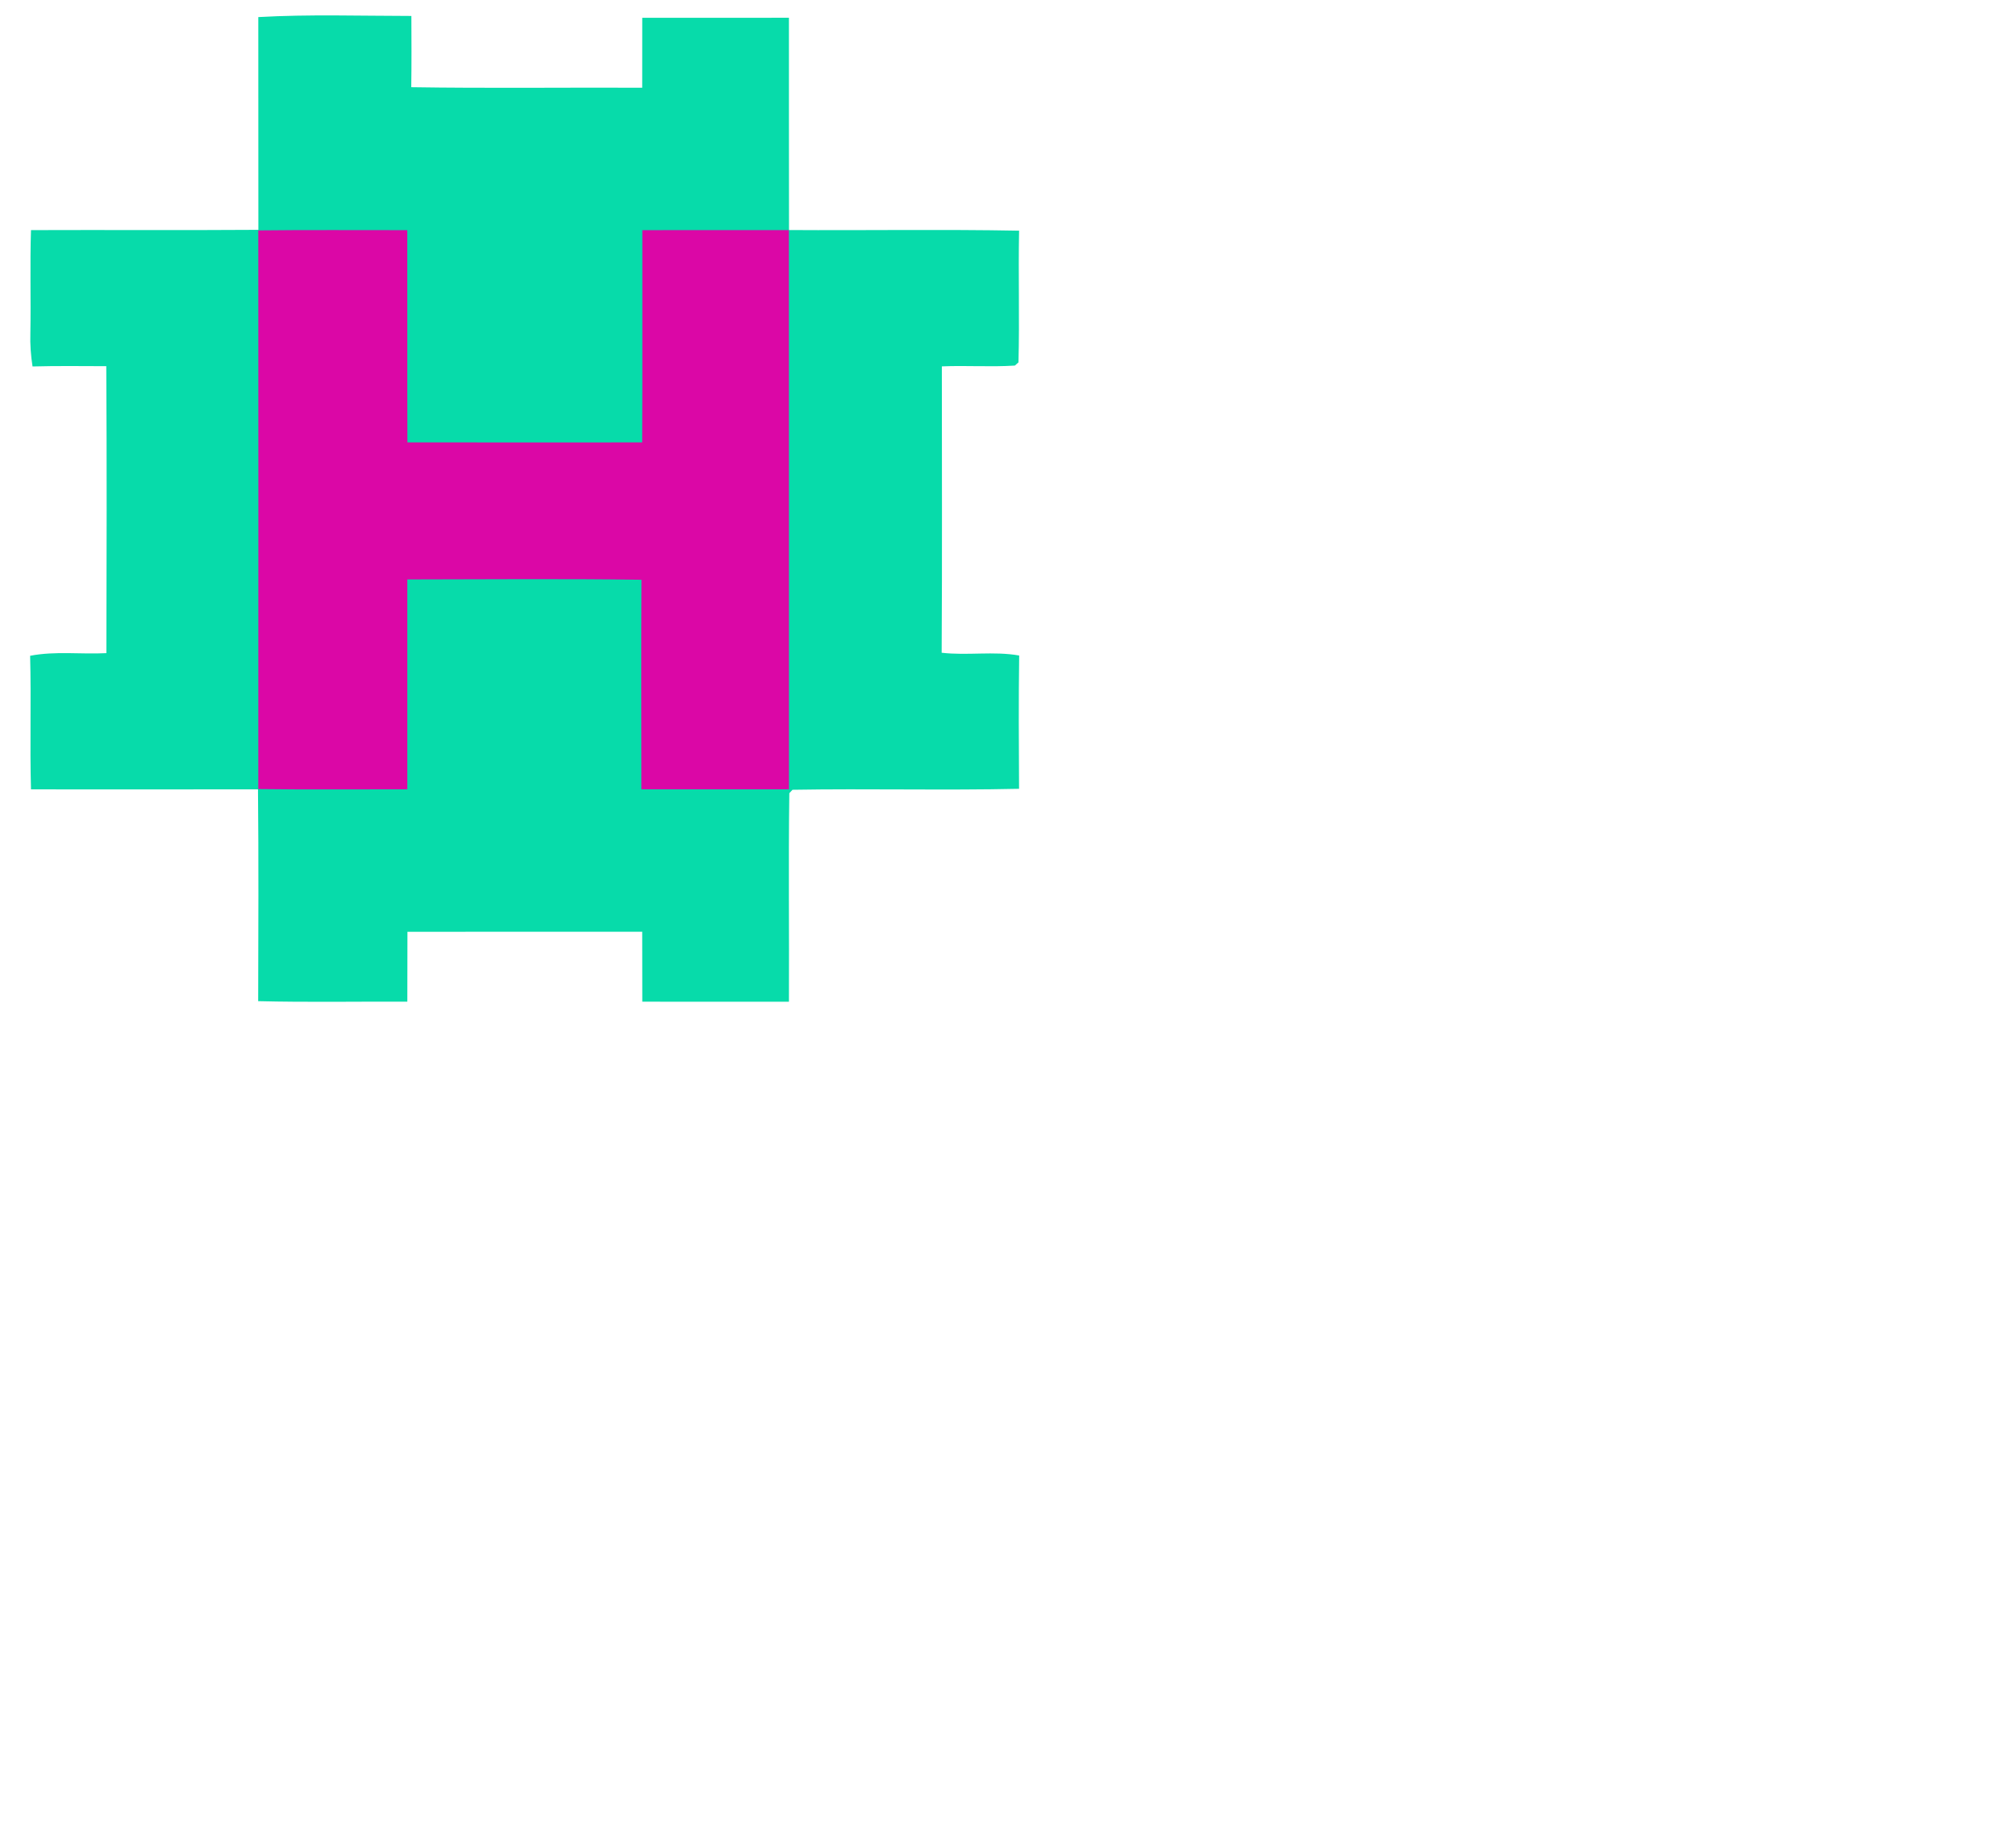 <?xml version="1.0"?>
<svg width="199" height="180" xmlns="http://www.w3.org/2000/svg" xmlns:svg="http://www.w3.org/2000/svg" xmlns:xlink="http://www.w3.org/1999/xlink">
 <!-- Created with SVG-edit - http://svg-edit.googlecode.com/ -->
 <defs>
  <symbol id="svg_1" viewBox="0 0 600 400" height="100%" width="100%" xmlns="http://www.w3.org/2000/svg">
   <!-- <path fill="#ffffff" d=" M 0.00 0.00 L 600.00 0.00 L 600.00 400.00 L 0.00 400.00 L 0.00 0.00 Z" /> -->
   <path d="m225.77,68.21c12.95,-0.72 25.96,-0.29 38.94,-0.28c0.03,5.92 0.06,11.84 -0.03,17.76c19.58,0.3 39.17,0.05 58.75,0.13c0.02,-5.81 0.01,-11.62 0.01,-17.43c12.44,-0.02 24.87,-0.01 37.31,-0.01c0.02,17.64 -0.02,35.28 0.02,52.92c19.51,0.12 39.02,-0.2 58.53,0.16c-0.23,10.94 0.14,21.9 -0.16,32.83c-0.23,0.2 -0.69,0.6 -0.92,0.8c-6.18,0.39 -12.39,-0.06 -18.57,0.2c0,23.8 0.1,47.6 -0.05,71.39c6.56,0.75 13.19,-0.44 19.72,0.69c-0.16,11.08 -0.1,22.16 -0.03,33.23c-19.2,0.42 -38.43,-0.08 -57.63,0.24c-0.2,0.22 -0.6,0.64 -0.81,0.85c-0.25,17.32 -0.01,34.66 -0.1,51.99c-12.44,0 -24.87,0.02 -37.3,-0.01c-0.01,-5.81 0,-11.62 -0.02,-17.43c-19.91,0 -39.81,-0.03 -59.72,0.01c-0.03,5.81 -0.01,11.62 -0.03,17.42c-12.65,-0.06 -25.3,0.18 -37.94,-0.13c0.04,-17.6 0.13,-35.21 -0.05,-52.81c-19.25,0.04 -38.49,0.02 -57.74,0.01c-0.32,-11.1 0.08,-22.2 -0.22,-33.3c6.4,-1.22 12.93,-0.33 19.4,-0.66c0.06,-23.84 0.12,-47.69 -0.03,-71.54c-6.25,-0.01 -12.51,-0.1 -18.76,0.07c-0.43,-2.73 -0.64,-5.5 -0.55,-8.27c0.16,-8.57 -0.13,-17.15 0.16,-25.72c19.28,-0.07 38.56,0.06 57.84,-0.07c-0.03,-17.68 0.01,-35.36 -0.02,-53.04z" fill="#07DBAA"/>
   <path d="m225.77,121.39c12.63,-0.15 25.27,-0.04 37.9,-0.06c0.04,17.63 -0.03,35.27 0.03,52.9c19.91,0.04 39.81,0.02 59.72,0.01c0.09,-17.64 0.01,-35.27 0.04,-52.91c12.43,-0.03 24.85,-0.01 37.28,-0.01c0.03,46.47 0,92.95 0.02,139.42c-12.52,0 -25.03,0.01 -37.54,0c-0.01,-17.42 -0.06,-34.83 0.02,-52.25c-19.85,-0.28 -39.71,-0.1 -59.56,-0.08c0.01,17.44 0,34.88 0,52.32c-12.64,-0.01 -25.27,0.1 -37.91,-0.06c0.03,-46.43 0.03,-92.85 0,-139.28z" fill="#DB07A6"/>
  </symbol>
 </defs>
 <g>
  <title>Layer 1</title>
  <use x="768.154" y="445.07" transform="matrix(1.17,0,0,1.194,-960.854,-584.997) " xlink:href="#svg_1" id="svg_2"/>
 </g>
</svg>